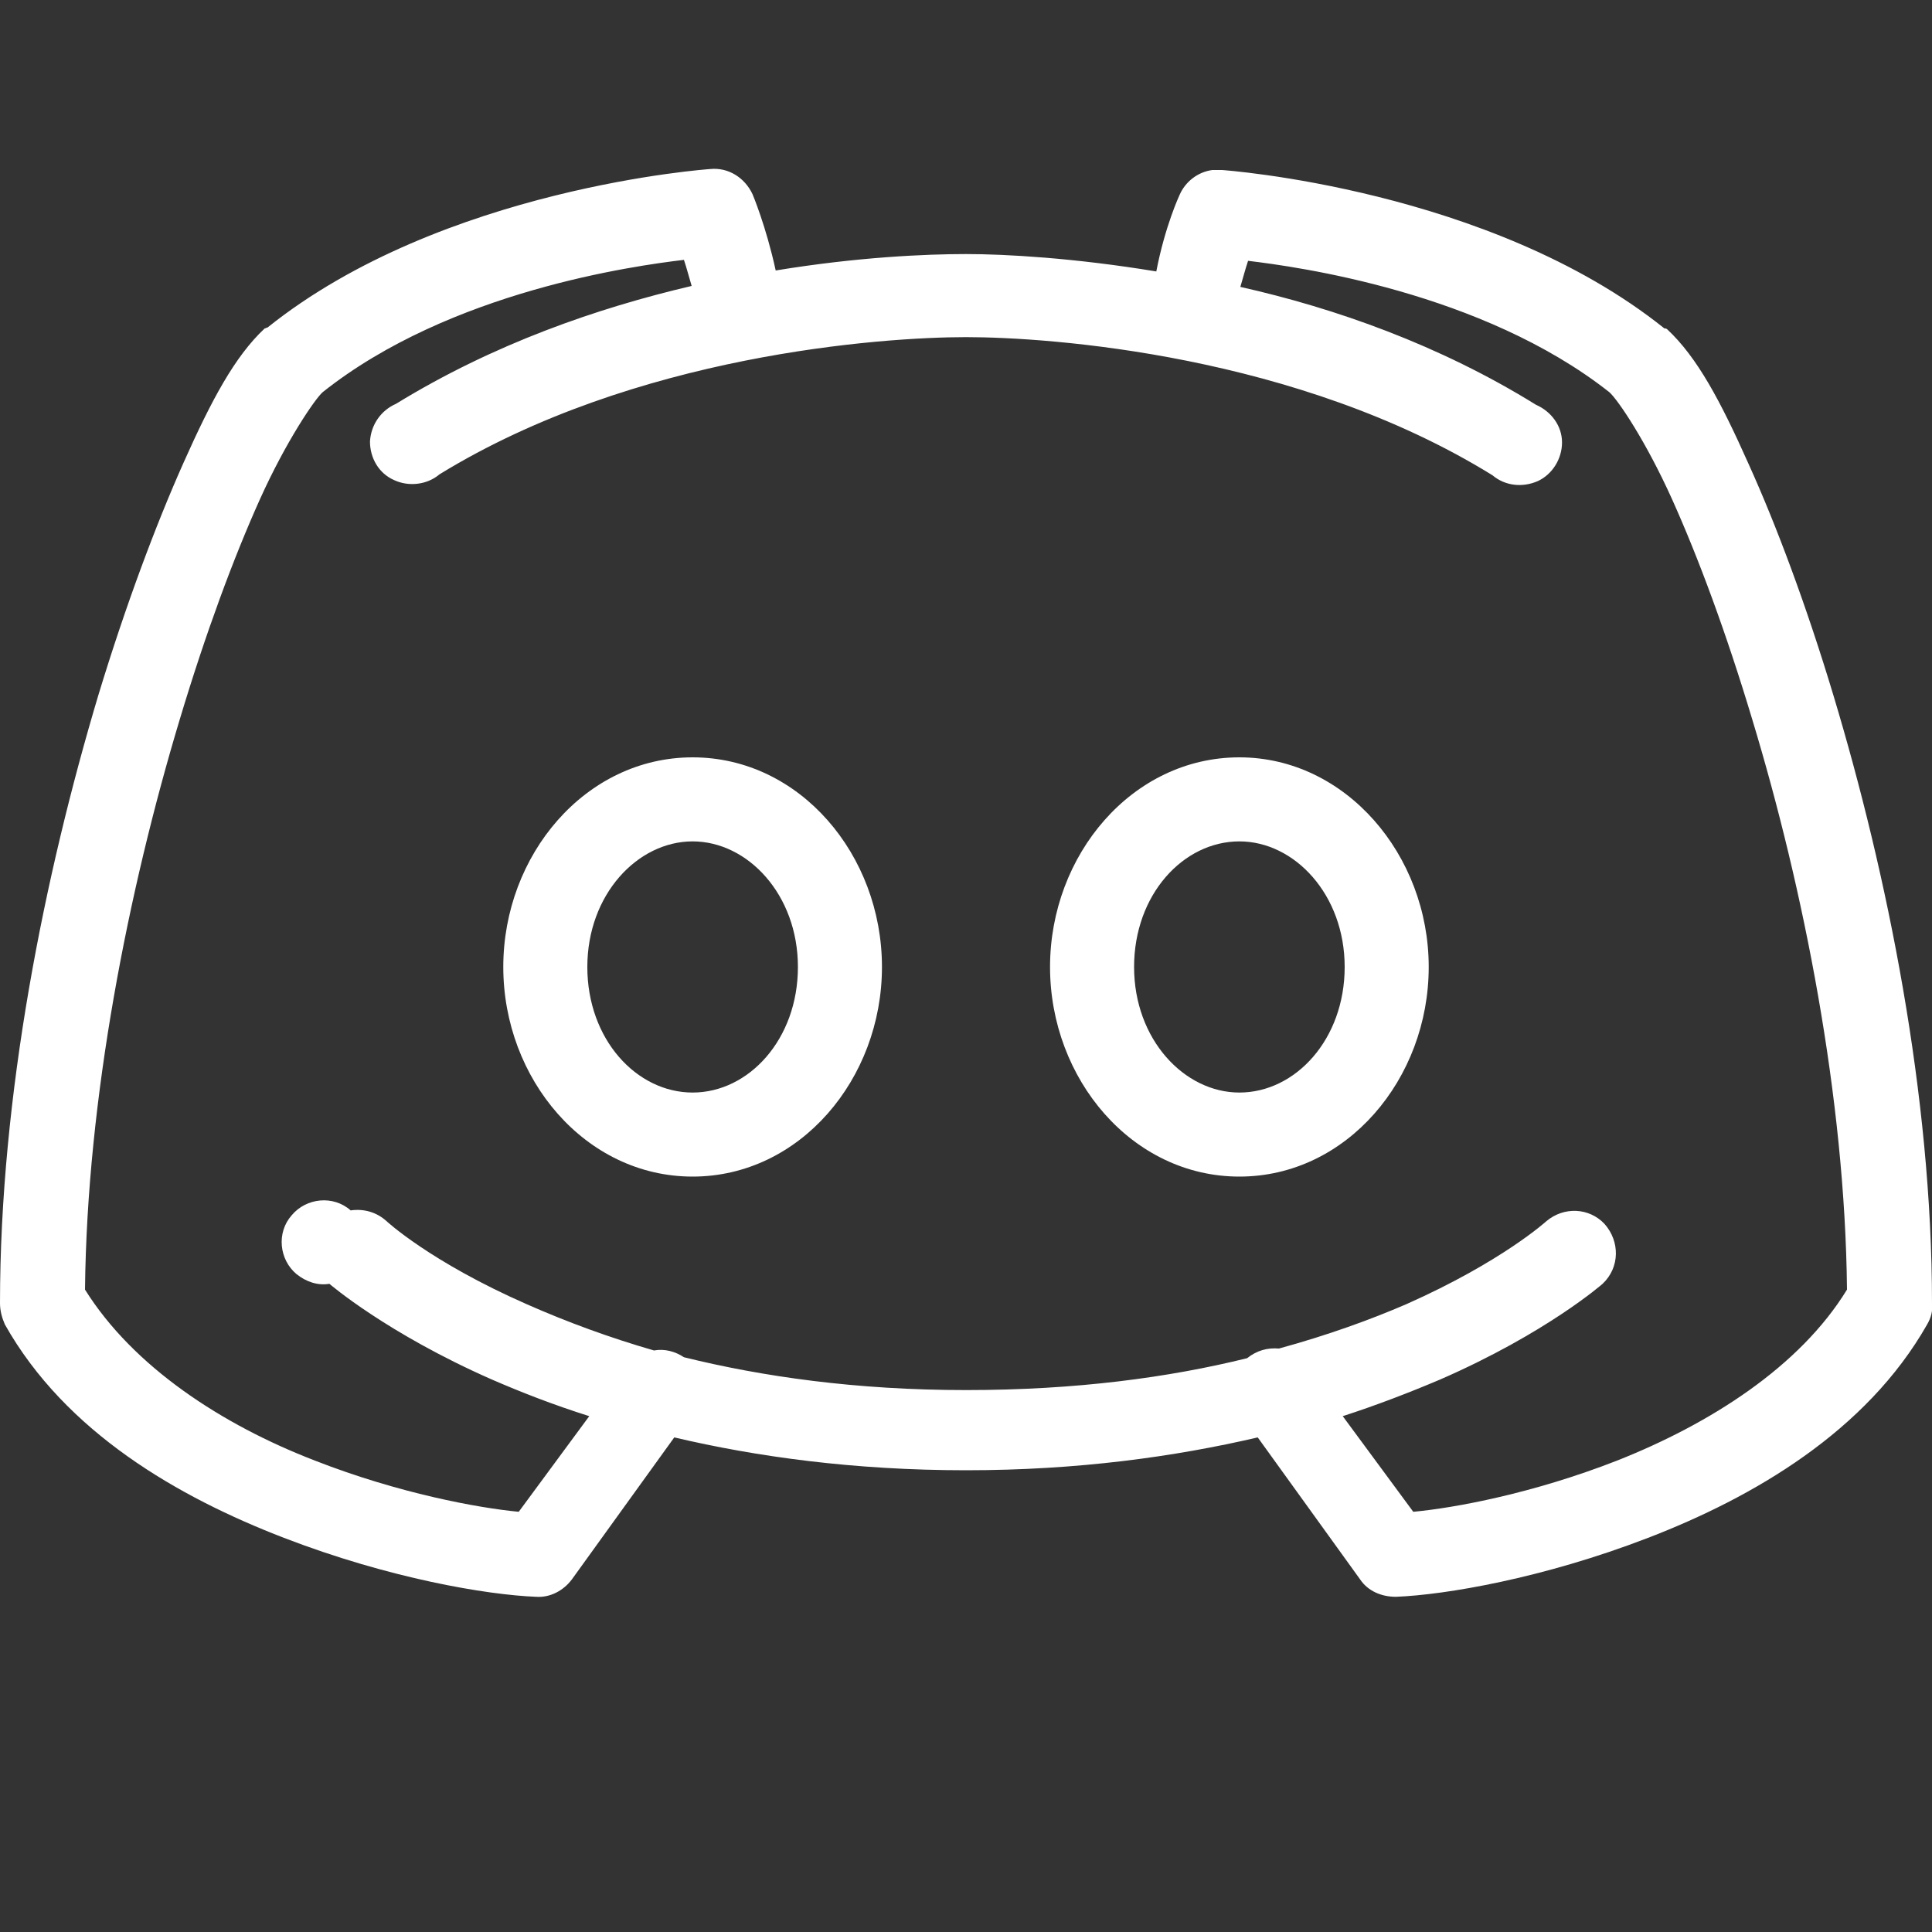 <?xml version="1.0" encoding="utf-8"?>
<!-- Generator: Adobe Illustrator 24.2.3, SVG Export Plug-In . SVG Version: 6.00 Build 0)  -->
<svg version="1.1" xmlns="http://www.w3.org/2000/svg" xmlns:xlink="http://www.w3.org/1999/xlink" x="0px" y="0px"
	 viewBox="0 0 200 200" style="enable-background:new 0 0 200 200;" xml:space="preserve">
<rect x="0" y="0" width="200" height="200" fill="#333333" stroke="none"/>
<style type="text/css">
	.st0{display:none;}
	.st1{display:inline;}
	.st2{display:inline;fill:#B2B2B2;stroke:#1C1C1C;stroke-width:4;stroke-miterlimit:10;}
	.st3{fill:#B2B2B2;}
	.st4{fill:#FFFFFF;}
</style>
<g id="Layer_1" class="st0">
	<g class="st1">
		<g class="st0">
			<path class="st2" d="M100,200L100,200C44.8,200,0,155.2,0,100l0,0C0,44.8,44.8,0,100,0l0,0c55.2,0,100,44.8,100,100l0,0
				C200,155.2,155.2,200,100,200z"/>
		</g>
		<g>
			<g>
				<path class="st3" d="M144.9,0H55.1C24.7,0,0,24.7,0,55.1v89.7C0,175.3,24.7,200,55.1,200h89.7c30.4,0,55.1-24.7,55.1-55.1V55.1
					C200,24.7,175.3,0,144.9,0z M183.8,144.6c0,21.6-17.6,39.2-39.2,39.2H55.4c-21.7,0-39.2-17.6-39.2-39.2V55.4
					c0-21.7,17.5-39.2,39.2-39.2h89.3c21.6,0,39.2,17.5,39.2,39.2v89.2H183.8z"/>
				<path class="st3" d="M100,47.3c-29.1,0-52.7,23.6-52.7,52.7s23.6,52.7,52.7,52.7s52.7-23.6,52.7-52.7S129.1,47.3,100,47.3z
					 M100,134.4c-19,0-34.4-15.4-34.4-34.4S81,65.6,100,65.6S134.4,81,134.4,100S119,134.4,100,134.4z"/>
				<path class="st3" d="M166.3,45.5c0,6.5-5.3,11.8-11.8,11.8s-11.8-5.3-11.8-11.8s5.3-11.8,11.8-11.8S166.3,39,166.3,45.5z"/>
			</g>
		</g>
	</g>
</g>
<g id="Layer_2">
	<path id="surface1" class="st4" d="M73.5,17.5c0,0-27.7,1.9-45.8,16.4c-0.1,0-0.2,0.1-0.3,0.1c-3.1,2.9-5.5,7.4-8.4,13.9
		c-2.9,6.5-6,14.8-8.8,24C4.6,90.6,0,113.4,0,134.9c0,0.8,0.2,1.5,0.5,2.2c6.3,11.2,18,17.9,28.9,22.1c10.9,4.2,21,5.9,26.1,6.1
		c1.4,0.1,2.8-0.6,3.7-1.8l10.6-14.7c8.5,2,18.6,3.4,30.2,3.4s21.6-1.4,30.2-3.4l10.6,14.7c0.8,1.2,2.2,1.8,3.7,1.8
		c5.1-0.2,15.2-1.9,26.1-6.1c10.9-4.2,22.6-11,28.9-22.1c0.4-0.7,0.6-1.4,0.5-2.2c0-21.5-4.6-44.3-10.2-62.9
		c-2.8-9.3-5.9-17.6-8.8-24c-2.9-6.5-5.3-11-8.4-13.9c-0.1-0.1-0.2-0.1-0.3-0.1c-18.1-14.5-45.8-16.4-45.8-16.4c-0.3,0-0.6,0-1,0
		c-1.5,0.2-2.8,1.2-3.4,2.6c0,0-1.5,3.2-2.4,7.9c-8.5-1.4-15.6-1.8-19.7-1.8S88.8,26.6,80.3,28c-1-4.6-2.4-7.9-2.4-7.9
		C77.1,18.4,75.4,17.3,73.5,17.5z M70.8,26.9c0.3,0.9,0.5,1.7,0.8,2.7c-9.8,2.3-20.5,6-30.6,12.2c-1.6,0.7-2.6,2.2-2.7,3.9
		c0,1.7,0.9,3.3,2.5,4c1.5,0.7,3.4,0.5,4.7-0.6C65.7,36.7,91.3,34.9,100,34.9s34.3,1.8,54.5,14.3c1.3,1.1,3.1,1.3,4.7,0.6
		c1.5-0.7,2.5-2.3,2.5-4c0-1.7-1.1-3.2-2.7-3.9c-10-6.2-20.8-10-30.6-12.2c0.3-1,0.5-1.8,0.8-2.7c5,0.6,24.2,3.2,37.4,13.6
		c0.9,0.8,3.8,5.1,6.5,11.1c2.7,6,5.6,13.8,8.3,22.8c5.3,17.5,9.6,39.1,9.8,59c-4.9,8-14.2,13.9-23.8,17.7
		c-8.7,3.4-16.8,4.9-21.1,5.3l-7.3-9.9c3.4-1.1,6.8-2.4,10.1-3.8c11-4.8,16.8-9.9,16.8-9.9c1.8-1.7,1.8-4.4,0.2-6.2
		c-1.6-1.7-4.2-1.8-6-0.3c0,0-4.6,4.2-14.5,8.6c-3.7,1.6-8.1,3.2-13.2,4.6c-1.2-0.1-2.3,0.2-3.3,1c-8.1,2-17.7,3.3-29.1,3.3
		c-11.4,0-21.1-1.4-29.2-3.4c-0.9-0.6-2-0.9-3.1-0.7c-4.5-1.3-8.9-2.9-13.2-4.8c-10-4.4-14.5-8.6-14.5-8.6c-1-0.9-2.3-1.3-3.7-1.1
		c-1.8-1.6-4.6-1.3-6.1,0.5c-1.6,1.8-1.3,4.6,0.5,6.1c1,0.8,2.2,1.2,3.4,1c0,0,5.9,5.1,16.8,9.9c3,1.3,6.3,2.6,10.1,3.8l-7.3,9.9
		c-4.2-0.4-12.4-1.9-21.1-5.3c-9.6-3.7-18.8-9.7-23.8-17.7c0.2-19.8,4.5-41.4,9.8-59c2.7-9,5.6-16.8,8.3-22.8
		c2.7-6,5.7-10.4,6.5-11.1C46.6,30.1,65.8,27.5,70.8,26.9z M71.7,78.4c-11.1,0-19.6,10.1-19.6,21.7s8.5,21.7,19.6,21.7
		s19.6-10.1,19.6-21.7S82.8,78.4,71.7,78.4z M128.3,78.4c-11.1,0-19.6,10.1-19.6,21.7s8.5,21.7,19.6,21.7s19.6-10.1,19.6-21.7
		S139.3,78.4,128.3,78.4z M71.7,87.1c5.7,0,10.9,5.5,10.9,13s-5.1,13-10.9,13s-10.9-5.5-10.9-13S66,87.1,71.7,87.1z M128.3,87.1
		c5.7,0,10.9,5.5,10.9,13s-5.1,13-10.9,13c-5.7,0-10.9-5.5-10.9-13S122.5,87.1,128.3,87.1z"/>
</g>
</svg>
